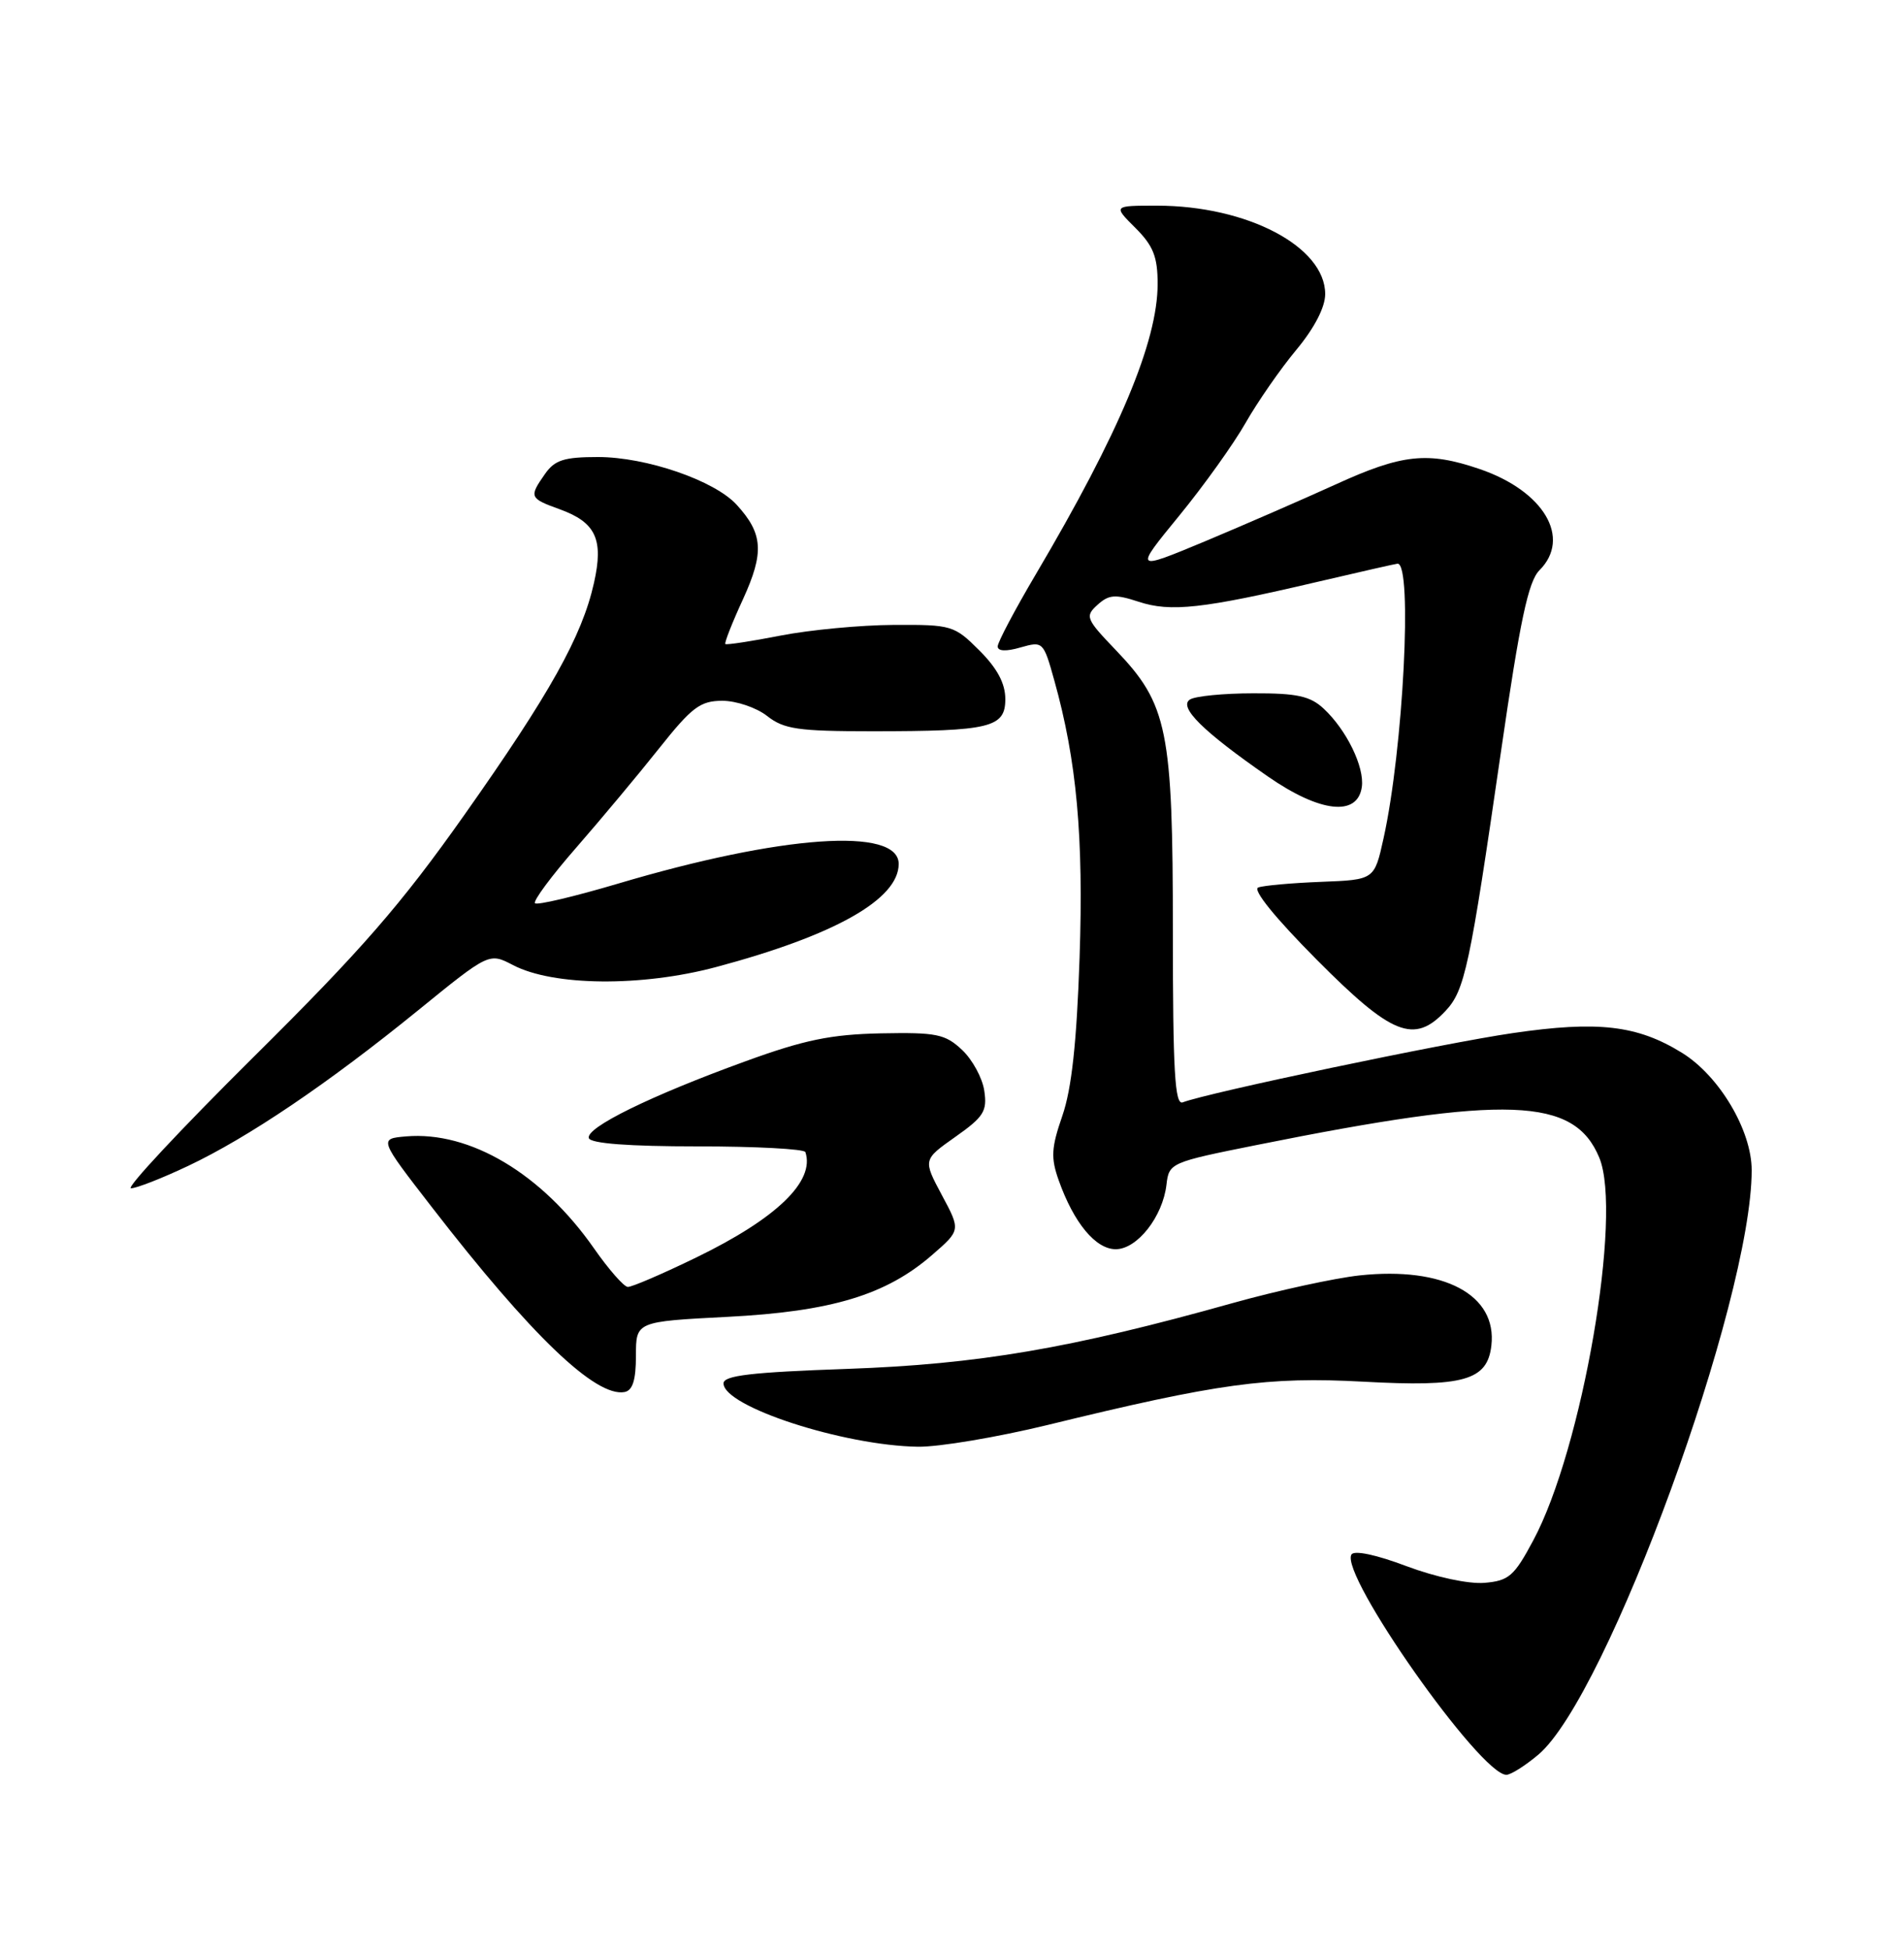 <?xml version="1.0" encoding="UTF-8" standalone="no"?>
<!DOCTYPE svg PUBLIC "-//W3C//DTD SVG 1.1//EN" "http://www.w3.org/Graphics/SVG/1.1/DTD/svg11.dtd" >
<svg xmlns="http://www.w3.org/2000/svg" xmlns:xlink="http://www.w3.org/1999/xlink" version="1.1" viewBox="0 0 250 256">
 <g >
 <path fill="currentColor"
d=" M 201.98 230.36 C 211.03 222.75 230.00 170.80 230.00 153.63 C 230.00 148.40 225.75 141.24 220.84 138.21 C 214.98 134.59 209.81 133.99 198.61 135.63 C 189.59 136.94 158.60 143.45 155.29 144.72 C 154.26 145.11 154.00 140.62 154.00 122.29 C 154.00 95.81 153.32 92.46 146.53 85.37 C 142.57 81.24 142.44 80.91 144.11 79.40 C 145.60 78.05 146.44 77.99 149.51 79.00 C 153.69 80.38 157.92 79.92 172.84 76.42 C 178.52 75.09 183.33 74.00 183.51 74.00 C 185.50 74.00 184.25 98.40 181.66 110.07 C 180.46 115.50 180.46 115.50 173.48 115.77 C 169.64 115.92 165.92 116.25 165.21 116.51 C 164.43 116.79 167.43 120.50 172.88 125.98 C 182.76 135.93 185.68 137.10 189.79 132.73 C 192.34 130.01 192.97 127.04 197.09 98.62 C 199.58 81.46 200.67 76.33 202.13 74.87 C 206.37 70.63 202.72 64.45 194.26 61.57 C 187.45 59.25 184.10 59.61 175.37 63.60 C 171.04 65.57 163.32 68.93 158.21 71.07 C 148.91 74.94 148.91 74.94 154.82 67.72 C 158.07 63.75 162.00 58.25 163.56 55.50 C 165.13 52.75 168.11 48.45 170.20 45.94 C 172.58 43.08 174.00 40.34 174.00 38.61 C 174.00 32.38 163.75 27.00 151.90 27.00 C 146.15 27.00 146.15 27.00 149.08 29.92 C 151.43 32.27 152.00 33.71 152.00 37.27 C 152.00 44.83 146.96 56.85 136.02 75.37 C 133.26 80.04 131.00 84.32 131.00 84.86 C 131.00 85.50 132.10 85.55 133.99 85.00 C 136.94 84.16 137.01 84.22 138.43 89.32 C 141.38 99.86 142.29 109.85 141.75 125.77 C 141.37 136.91 140.71 142.95 139.49 146.48 C 138.03 150.70 137.96 152.00 139.02 154.98 C 141.00 160.55 143.86 164.00 146.50 164.00 C 149.32 164.00 152.67 159.73 153.16 155.53 C 153.49 152.67 153.67 152.59 165.00 150.32 C 197.93 143.71 206.70 144.04 209.99 151.98 C 213.07 159.41 207.75 190.25 201.32 202.23 C 198.81 206.93 198.11 207.53 194.91 207.80 C 192.83 207.97 188.52 207.05 184.68 205.61 C 180.69 204.10 177.81 203.50 177.45 204.08 C 175.85 206.67 194.37 233.00 197.79 233.00 C 198.37 233.00 200.26 231.81 201.98 230.36 Z  M 137.53 187.08 C 159.96 181.60 166.47 180.71 179.00 181.39 C 192.18 182.11 195.29 181.24 195.82 176.66 C 196.60 169.98 189.59 166.25 178.51 167.44 C 175.21 167.80 167.73 169.43 161.89 171.06 C 140.61 177.03 128.45 179.10 111.25 179.71 C 98.66 180.15 95.00 180.58 95.00 181.61 C 95.00 184.66 110.75 189.78 120.53 189.93 C 123.29 189.97 130.94 188.68 137.53 187.08 Z  M 83.50 177.99 C 83.50 173.50 83.50 173.50 95.50 172.88 C 109.17 172.18 116.36 170.01 122.42 164.73 C 126.14 161.50 126.14 161.50 123.66 156.88 C 121.19 152.25 121.19 152.25 125.44 149.25 C 129.16 146.63 129.64 145.88 129.24 143.21 C 129.00 141.53 127.68 139.11 126.32 137.83 C 124.10 135.75 122.97 135.52 115.67 135.66 C 109.10 135.80 105.61 136.51 97.85 139.34 C 85.42 143.85 76.85 148.06 77.32 149.42 C 77.55 150.12 82.56 150.50 91.59 150.50 C 99.24 150.50 105.61 150.84 105.75 151.25 C 107.03 155.08 101.97 159.96 91.43 165.08 C 86.99 167.24 82.94 168.98 82.43 168.95 C 81.92 168.93 79.92 166.65 78.00 163.90 C 71.15 154.09 61.71 148.47 53.31 149.19 C 49.75 149.50 49.75 149.50 56.72 158.50 C 69.72 175.30 78.21 183.44 82.00 182.75 C 83.07 182.55 83.50 181.18 83.50 177.99 Z  M 24.69 153.07 C 32.61 149.32 43.03 142.28 54.86 132.67 C 64.22 125.06 64.22 125.06 67.36 126.70 C 72.65 129.46 84.22 129.57 94.01 126.96 C 109.60 122.80 118.00 118.06 118.00 113.42 C 118.00 108.54 102.62 109.62 81.13 116.01 C 75.42 117.70 70.53 118.86 70.25 118.58 C 69.96 118.30 72.40 115.01 75.66 111.28 C 78.91 107.55 83.81 101.69 86.54 98.25 C 90.85 92.83 91.94 92.01 94.84 92.00 C 96.68 92.00 99.33 92.90 100.73 94.00 C 102.93 95.73 104.78 96.00 114.51 96.00 C 130.03 96.00 132.00 95.52 132.00 91.78 C 132.00 89.72 130.94 87.74 128.60 85.40 C 125.30 82.10 124.96 82.00 117.35 82.04 C 113.03 82.06 106.35 82.69 102.50 83.44 C 98.65 84.19 95.38 84.69 95.24 84.55 C 95.09 84.42 96.13 81.76 97.56 78.66 C 100.36 72.53 100.20 70.06 96.72 66.26 C 93.81 63.08 84.86 60.00 78.52 60.00 C 74.07 60.00 72.84 60.39 71.56 62.22 C 69.44 65.25 69.51 65.42 73.50 66.86 C 78.24 68.58 79.28 70.81 77.99 76.53 C 76.43 83.52 72.20 91.08 60.96 107.00 C 52.65 118.77 47.44 124.75 33.31 138.75 C 23.74 148.24 16.49 156.00 17.20 156.00 C 17.92 156.00 21.29 154.68 24.69 153.07 Z  M 178.81 103.32 C 179.18 100.71 176.81 95.83 173.80 93.03 C 172.03 91.38 170.29 91.00 164.56 91.02 C 160.68 91.02 156.94 91.39 156.25 91.83 C 154.70 92.81 157.94 96.02 166.48 101.94 C 173.33 106.69 178.25 107.24 178.81 103.32 Z "/>
</g>
</svg>